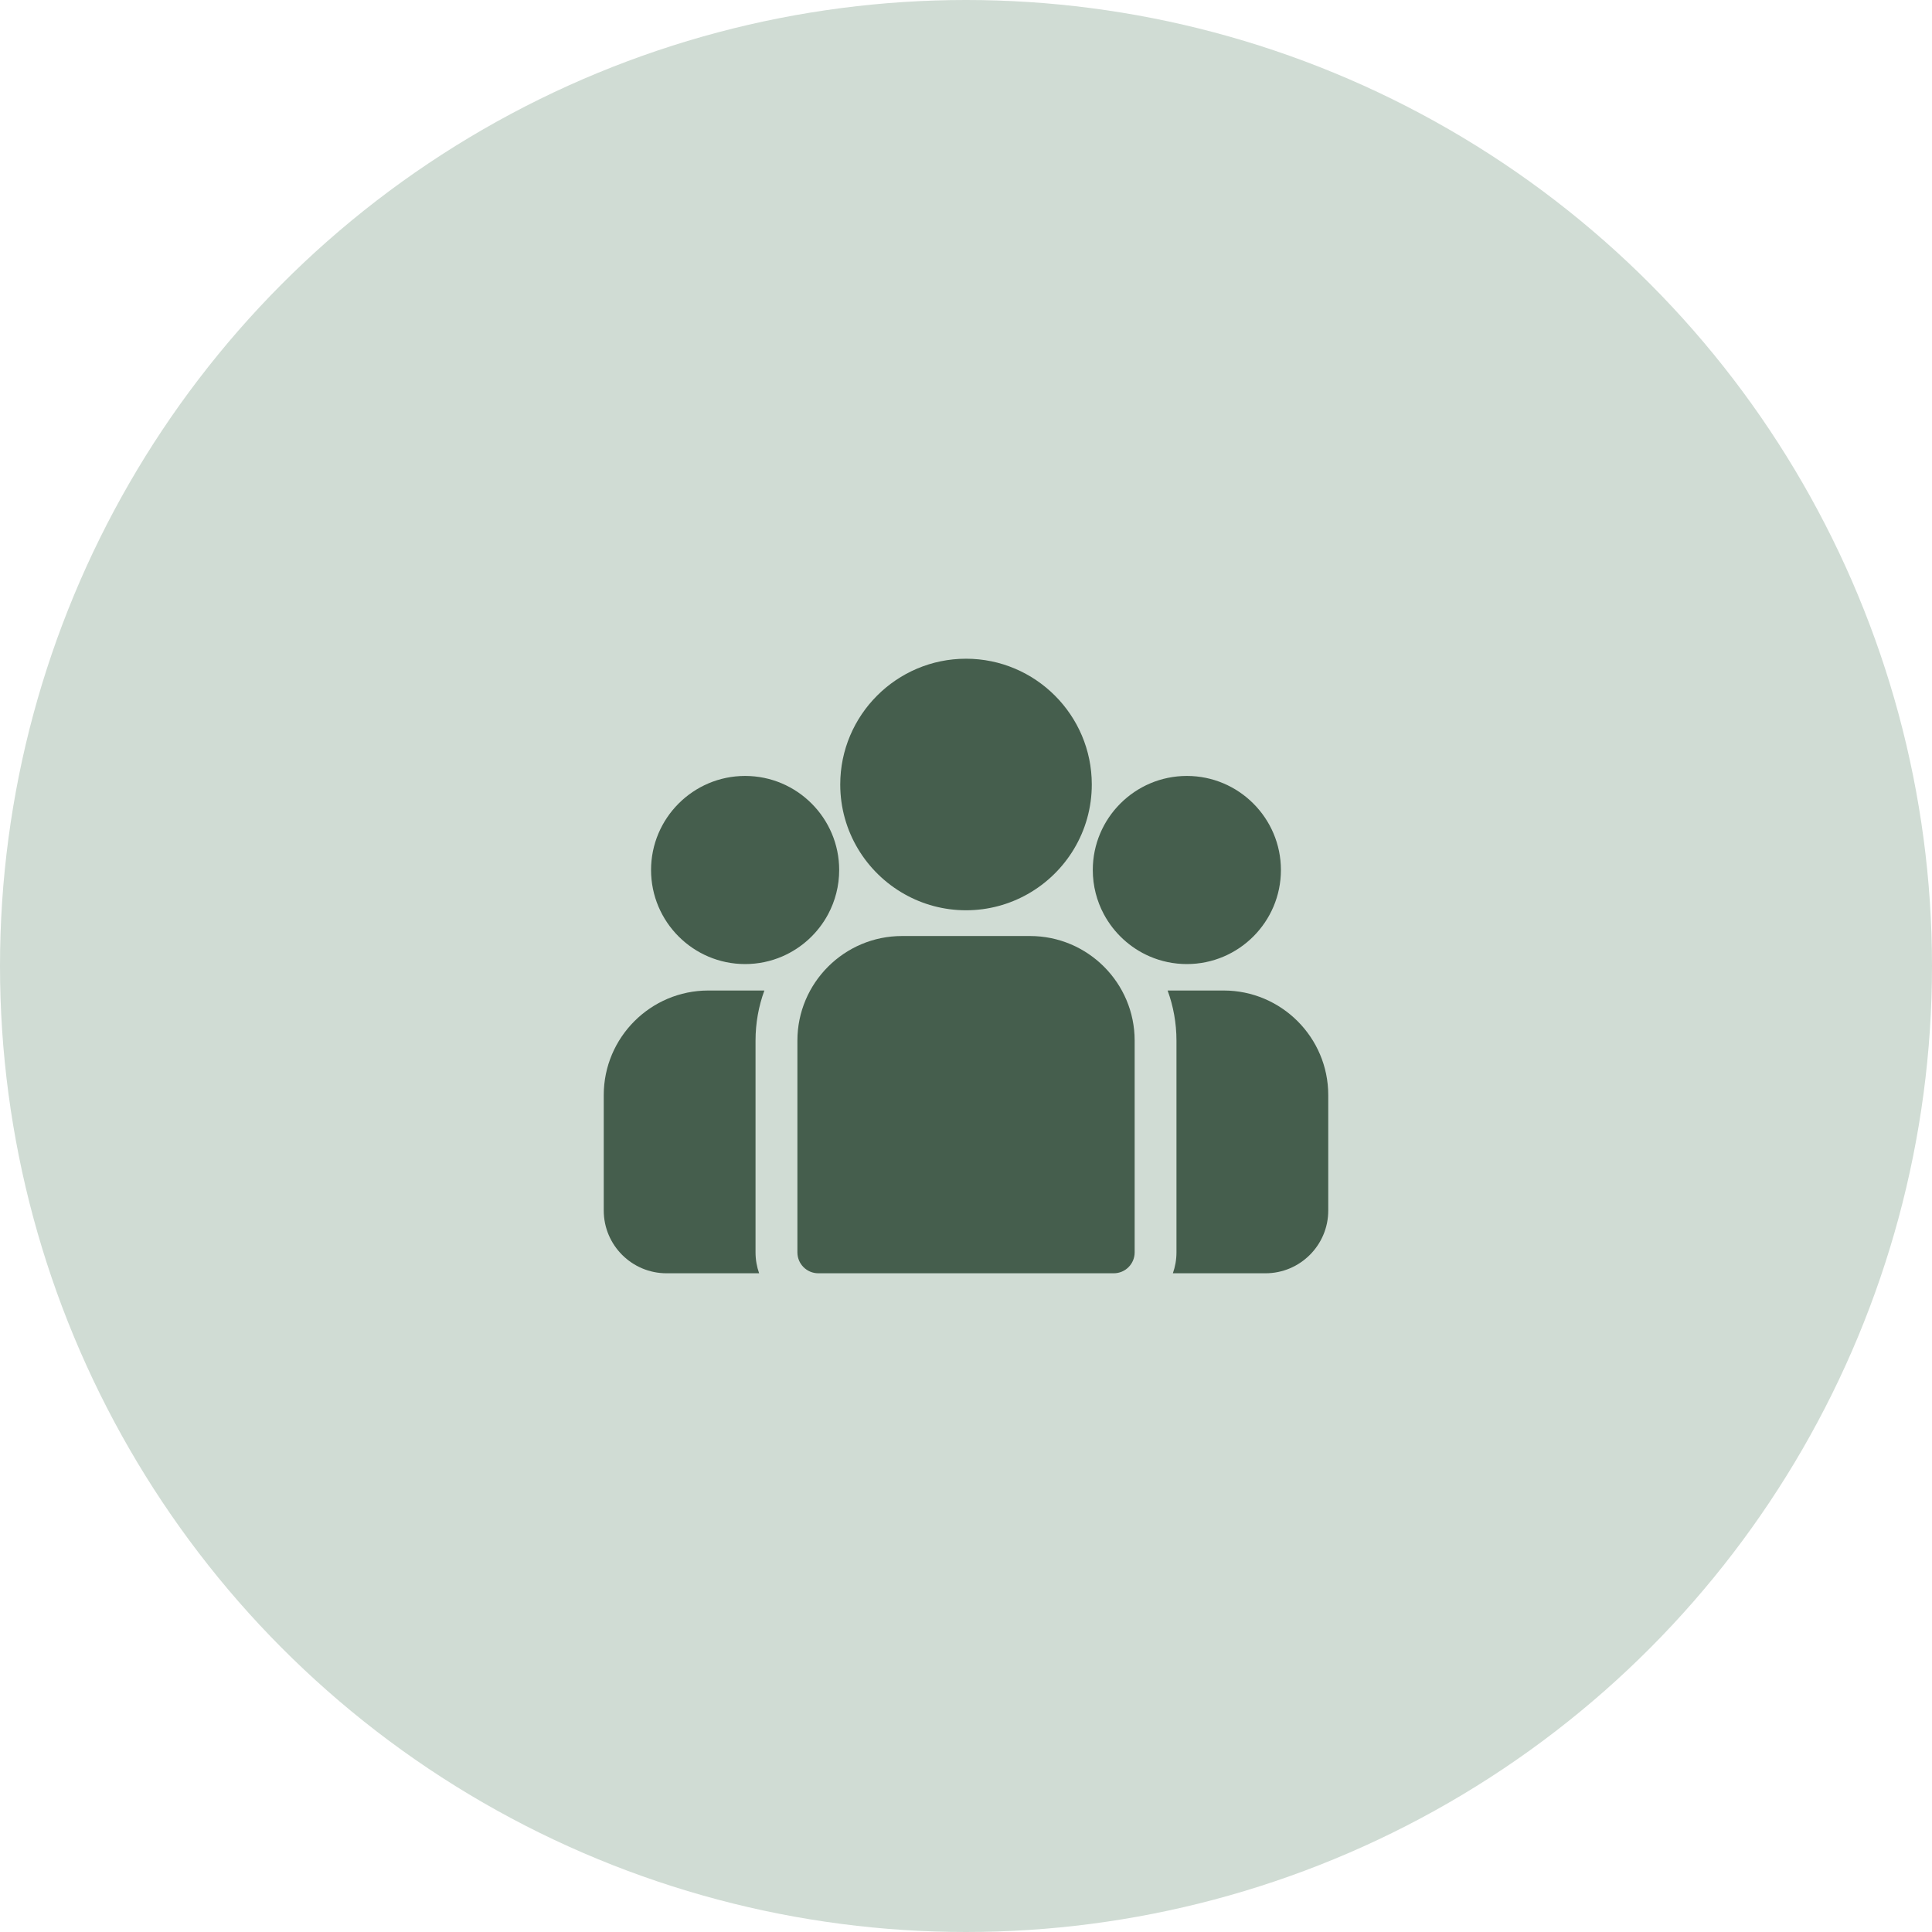 <svg width="64" height="64" viewBox="0 0 64 64" fill="none" xmlns="http://www.w3.org/2000/svg">
<circle cx="32" cy="32" r="32" fill="#D0DCD4"/>
<path d="M40.535 32.812H38.679C38.868 33.33 38.972 33.889 38.972 34.472V41.486C38.972 41.729 38.93 41.962 38.853 42.179H41.921C43.067 42.179 44 41.247 44 40.101V36.276C44 34.366 42.446 32.812 40.535 32.812Z" fill="#455E4D"/>
<path d="M25.028 34.472C25.028 33.889 25.131 33.33 25.321 32.812H23.465C21.554 32.812 20 34.366 20 36.276V40.101C20 41.247 20.933 42.179 22.079 42.179H25.147C25.07 41.962 25.028 41.729 25.028 41.486V34.472Z" fill="#455E4D"/>
<path d="M34.122 31.007H29.879C27.969 31.007 26.415 32.561 26.415 34.471V41.486C26.415 41.869 26.725 42.179 27.108 42.179H36.894C37.277 42.179 37.587 41.869 37.587 41.486V34.471C37.587 32.561 36.033 31.007 34.122 31.007Z" fill="#455E4D"/>
<path d="M32.001 21.821C29.703 21.821 27.834 23.69 27.834 25.987C27.834 27.546 28.694 28.907 29.965 29.621C30.567 29.96 31.262 30.154 32.001 30.154C32.74 30.154 33.434 29.96 34.037 29.621C35.307 28.907 36.167 27.546 36.167 25.987C36.167 23.69 34.298 21.821 32.001 21.821Z" fill="#455E4D"/>
<path d="M24.683 25.704C22.965 25.704 21.567 27.102 21.567 28.82C21.567 30.538 22.965 31.936 24.683 31.936C25.119 31.936 25.534 31.846 25.911 31.684C26.563 31.403 27.101 30.906 27.433 30.284C27.666 29.847 27.799 29.349 27.799 28.82C27.799 27.102 26.401 25.704 24.683 25.704Z" fill="#455E4D"/>
<path d="M39.316 25.704C37.598 25.704 36.2 27.102 36.2 28.82C36.2 29.349 36.333 29.847 36.566 30.284C36.899 30.906 37.436 31.403 38.088 31.684C38.465 31.846 38.88 31.936 39.316 31.936C41.034 31.936 42.432 30.538 42.432 28.82C42.432 27.102 41.034 25.704 39.316 25.704Z" fill="#455E4D"/>
</svg>
